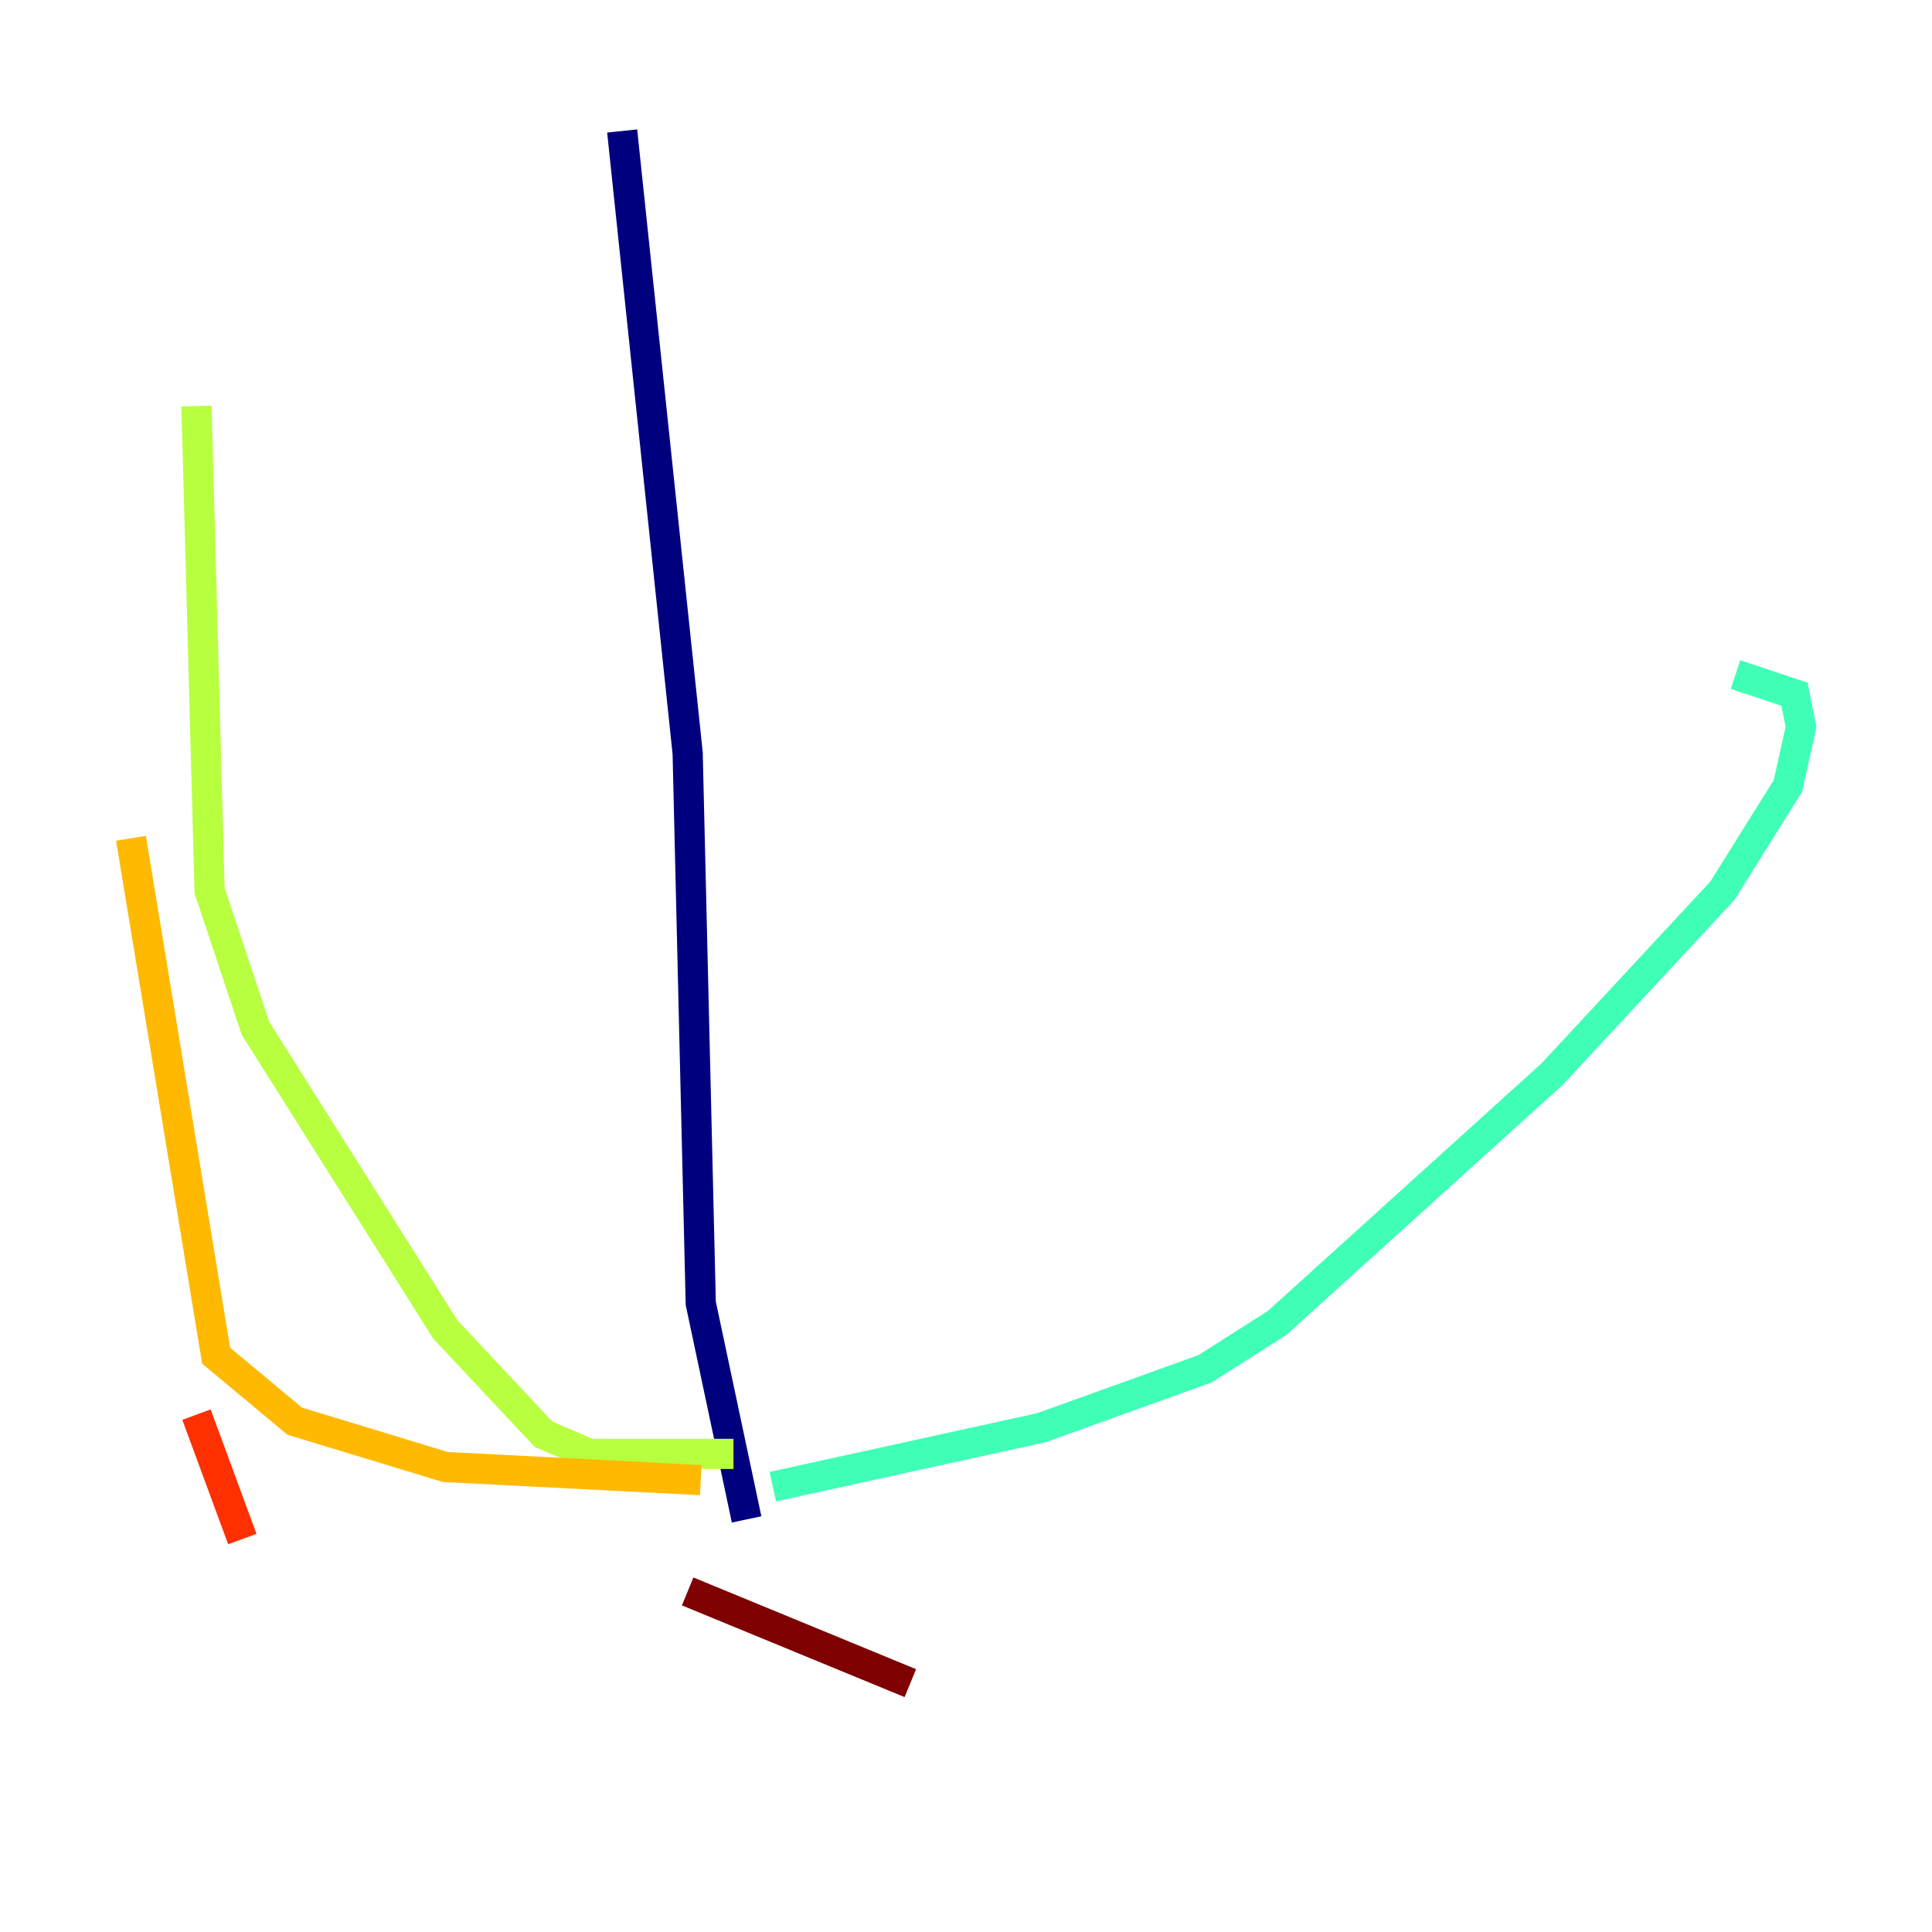 <?xml version="1.0" encoding="utf-8" ?>
<svg baseProfile="tiny" height="128" version="1.2" viewBox="0,0,128,128" width="128" xmlns="http://www.w3.org/2000/svg" xmlns:ev="http://www.w3.org/2001/xml-events" xmlns:xlink="http://www.w3.org/1999/xlink"><defs /><polyline fill="none" points="41.22,8.678 45.559,49.898 46.427,86.346 49.464,100.664" stroke="#00007f" stroke-width="2" /><polyline fill="none" points="49.031,99.363 49.031,99.363" stroke="#0010ff" stroke-width="2" /><polyline fill="none" points="85.478,87.647 85.478,87.647" stroke="#00a4ff" stroke-width="2" /><polyline fill="none" points="51.2,98.495 68.99,94.59 79.837,90.685 84.61,87.647 102.834,71.159 114.115,59.01 118.454,52.068 119.322,48.163 118.888,45.993 114.983,44.691" stroke="#3fffb7" stroke-width="2" /><polyline fill="none" points="48.597,96.325 39.051,96.325 36.014,95.024 29.505,88.081 16.922,68.122 13.885,59.01 13.017,26.902" stroke="#b7ff3f" stroke-width="2" /><polyline fill="none" points="46.427,98.061 29.505,97.193 19.525,94.156 14.319,89.817 8.678,55.539" stroke="#ffb900" stroke-width="2" /><polyline fill="none" points="13.017,93.722 16.054,101.966" stroke="#ff3000" stroke-width="2" /><polyline fill="none" points="45.559,105.437 60.312,111.512" stroke="#7f0000" stroke-width="2" /></svg>